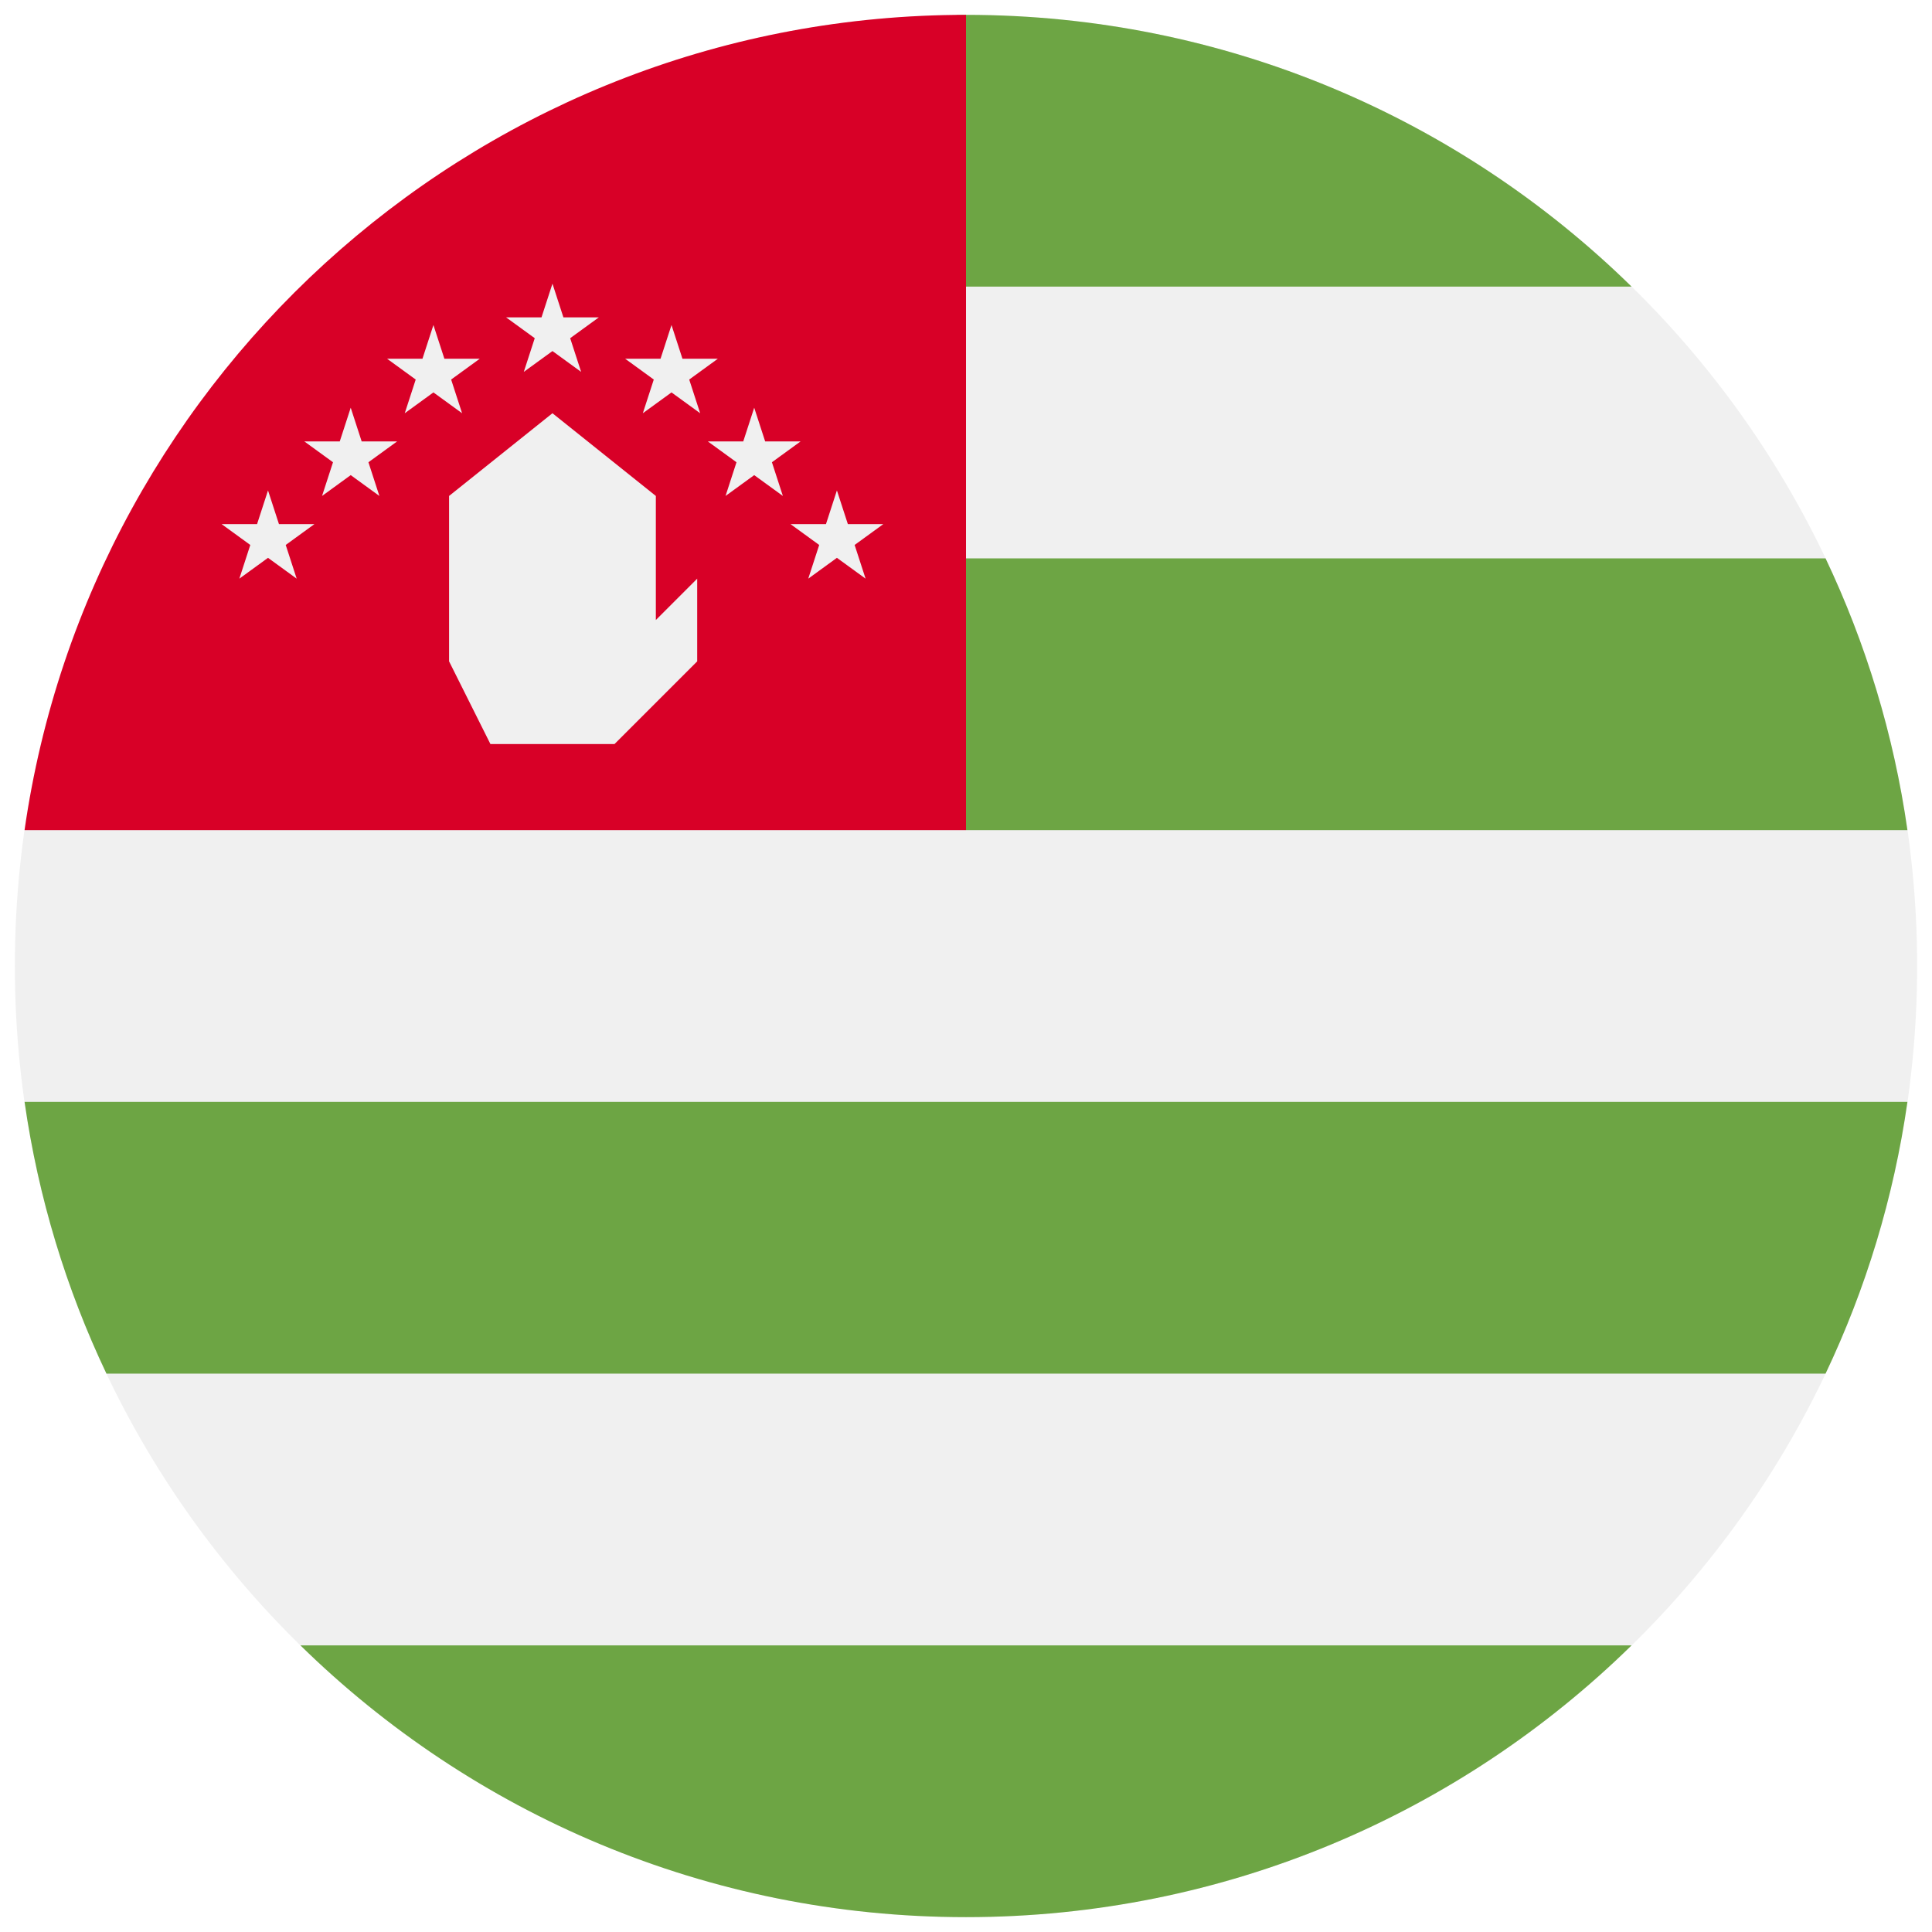 <svg width="520" height="520" viewBox="0 0 520 520" fill="none" xmlns="http://www.w3.org/2000/svg">
<g clip-path="url(#clip0_105_760)" filter="url(#filter0_d_105_760)">
<path d="M260 512C401.385 512 516 397.385 516 256C516 114.615 401.385 0 260 0C118.615 0 4 114.615 4 256C4 397.385 118.615 512 260 512Z" fill="#F0F0F0"/>
<path d="M439.138 73.144C392.965 27.904 329.747 0 260 0C237.739 0 172.606 27.904 126.435 73.144H439.138Z" fill="#6DA544"/>
<path d="M260 219.429H513.388C509.694 193.604 502.151 169.024 491.35 146.286H248.87L260 219.429Z" fill="#6DA544"/>
<path d="M28.651 365.715H491.349C502.151 342.978 509.694 318.396 513.388 292.571H6.612C10.307 318.397 17.848 342.979 28.651 365.715Z" fill="#6DA544"/>
<path d="M80.862 438.856C127.035 484.096 190.253 512 260 512C329.747 512 392.965 484.096 439.138 438.856H80.862Z" fill="#6DA544"/>
<path d="M260 0C131.034 0 24.36 95.371 6.612 219.429H260V0Z" fill="#D80027"/>
<path d="M132 196.267L120.87 174.007V129.485L148.696 107.224L176.522 129.485V162.876L187.652 151.746V174.007L165.391 196.267H132Z" fill="#F0F0F0"/>
<path d="M72.135 128L75.082 137.07H84.618L76.903 142.677L79.851 151.746L72.135 146.14L64.419 151.746L67.367 142.677L59.652 137.07H69.188L72.135 128Z" fill="#F0F0F0"/>
<path d="M94.396 105.739L97.343 114.809H106.88L99.164 120.416L102.111 129.485L94.396 123.88L86.681 129.485L89.629 120.416L81.913 114.809H91.448L94.396 105.739Z" fill="#F0F0F0"/>
<path d="M116.657 83.478L119.604 92.548H129.139L121.425 98.155L124.371 107.224L116.657 101.619L108.941 107.224L111.888 98.155L104.174 92.548H113.709L116.657 83.478Z" fill="#F0F0F0"/>
<path d="M225.256 128L222.309 137.07H212.774L220.488 142.677L217.541 151.746L225.256 146.14L232.972 151.746L230.025 142.677L237.739 137.07H228.204L225.256 128Z" fill="#F0F0F0"/>
<path d="M202.995 105.739L200.048 114.809H190.513L198.227 120.416L195.28 129.485L202.995 123.88L210.711 129.485L207.763 120.416L215.478 114.809H205.943L202.995 105.739Z" fill="#F0F0F0"/>
<path d="M180.735 83.478L177.787 92.548H168.252L175.966 98.155L173.019 107.224L180.735 101.619L188.45 107.224L185.503 98.155L193.217 92.548H183.682L180.735 83.478Z" fill="#F0F0F0"/>
<path d="M148.696 72.348L145.748 81.418H136.213L143.927 87.024L140.98 96.093L148.696 90.488L156.411 96.093L153.464 87.024L161.178 81.418H151.643L148.696 72.348Z" fill="#F0F0F0"/>
</g>
<defs>
<filter id="filter0_d_105_760" x="0" y="0" width="520" height="520" filterUnits="userSpaceOnUse" color-interpolation-filters="sRGB">
<feFlood flood-opacity="0" result="BackgroundImageFix"/>
<feColorMatrix in="SourceAlpha" type="matrix" values="0 0 0 0 0 0 0 0 0 0 0 0 0 0 0 0 0 0 127 0" result="hardAlpha"/>
<feOffset dy="4"/>
<feGaussianBlur stdDeviation="2"/>
<feComposite in2="hardAlpha" operator="out"/>
<feColorMatrix type="matrix" values="0 0 0 0 0 0 0 0 0 0 0 0 0 0 0 0 0 0 0.25 0"/>
<feBlend mode="normal" in2="BackgroundImageFix" result="effect1_dropShadow_105_760"/>
<feBlend mode="normal" in="SourceGraphic" in2="effect1_dropShadow_105_760" result="shape"/>
</filter>
<clipPath id="clip0_105_760">
<rect width="512" height="512" fill="white" transform="translate(4)"/>
</clipPath>
</defs>
</svg>
